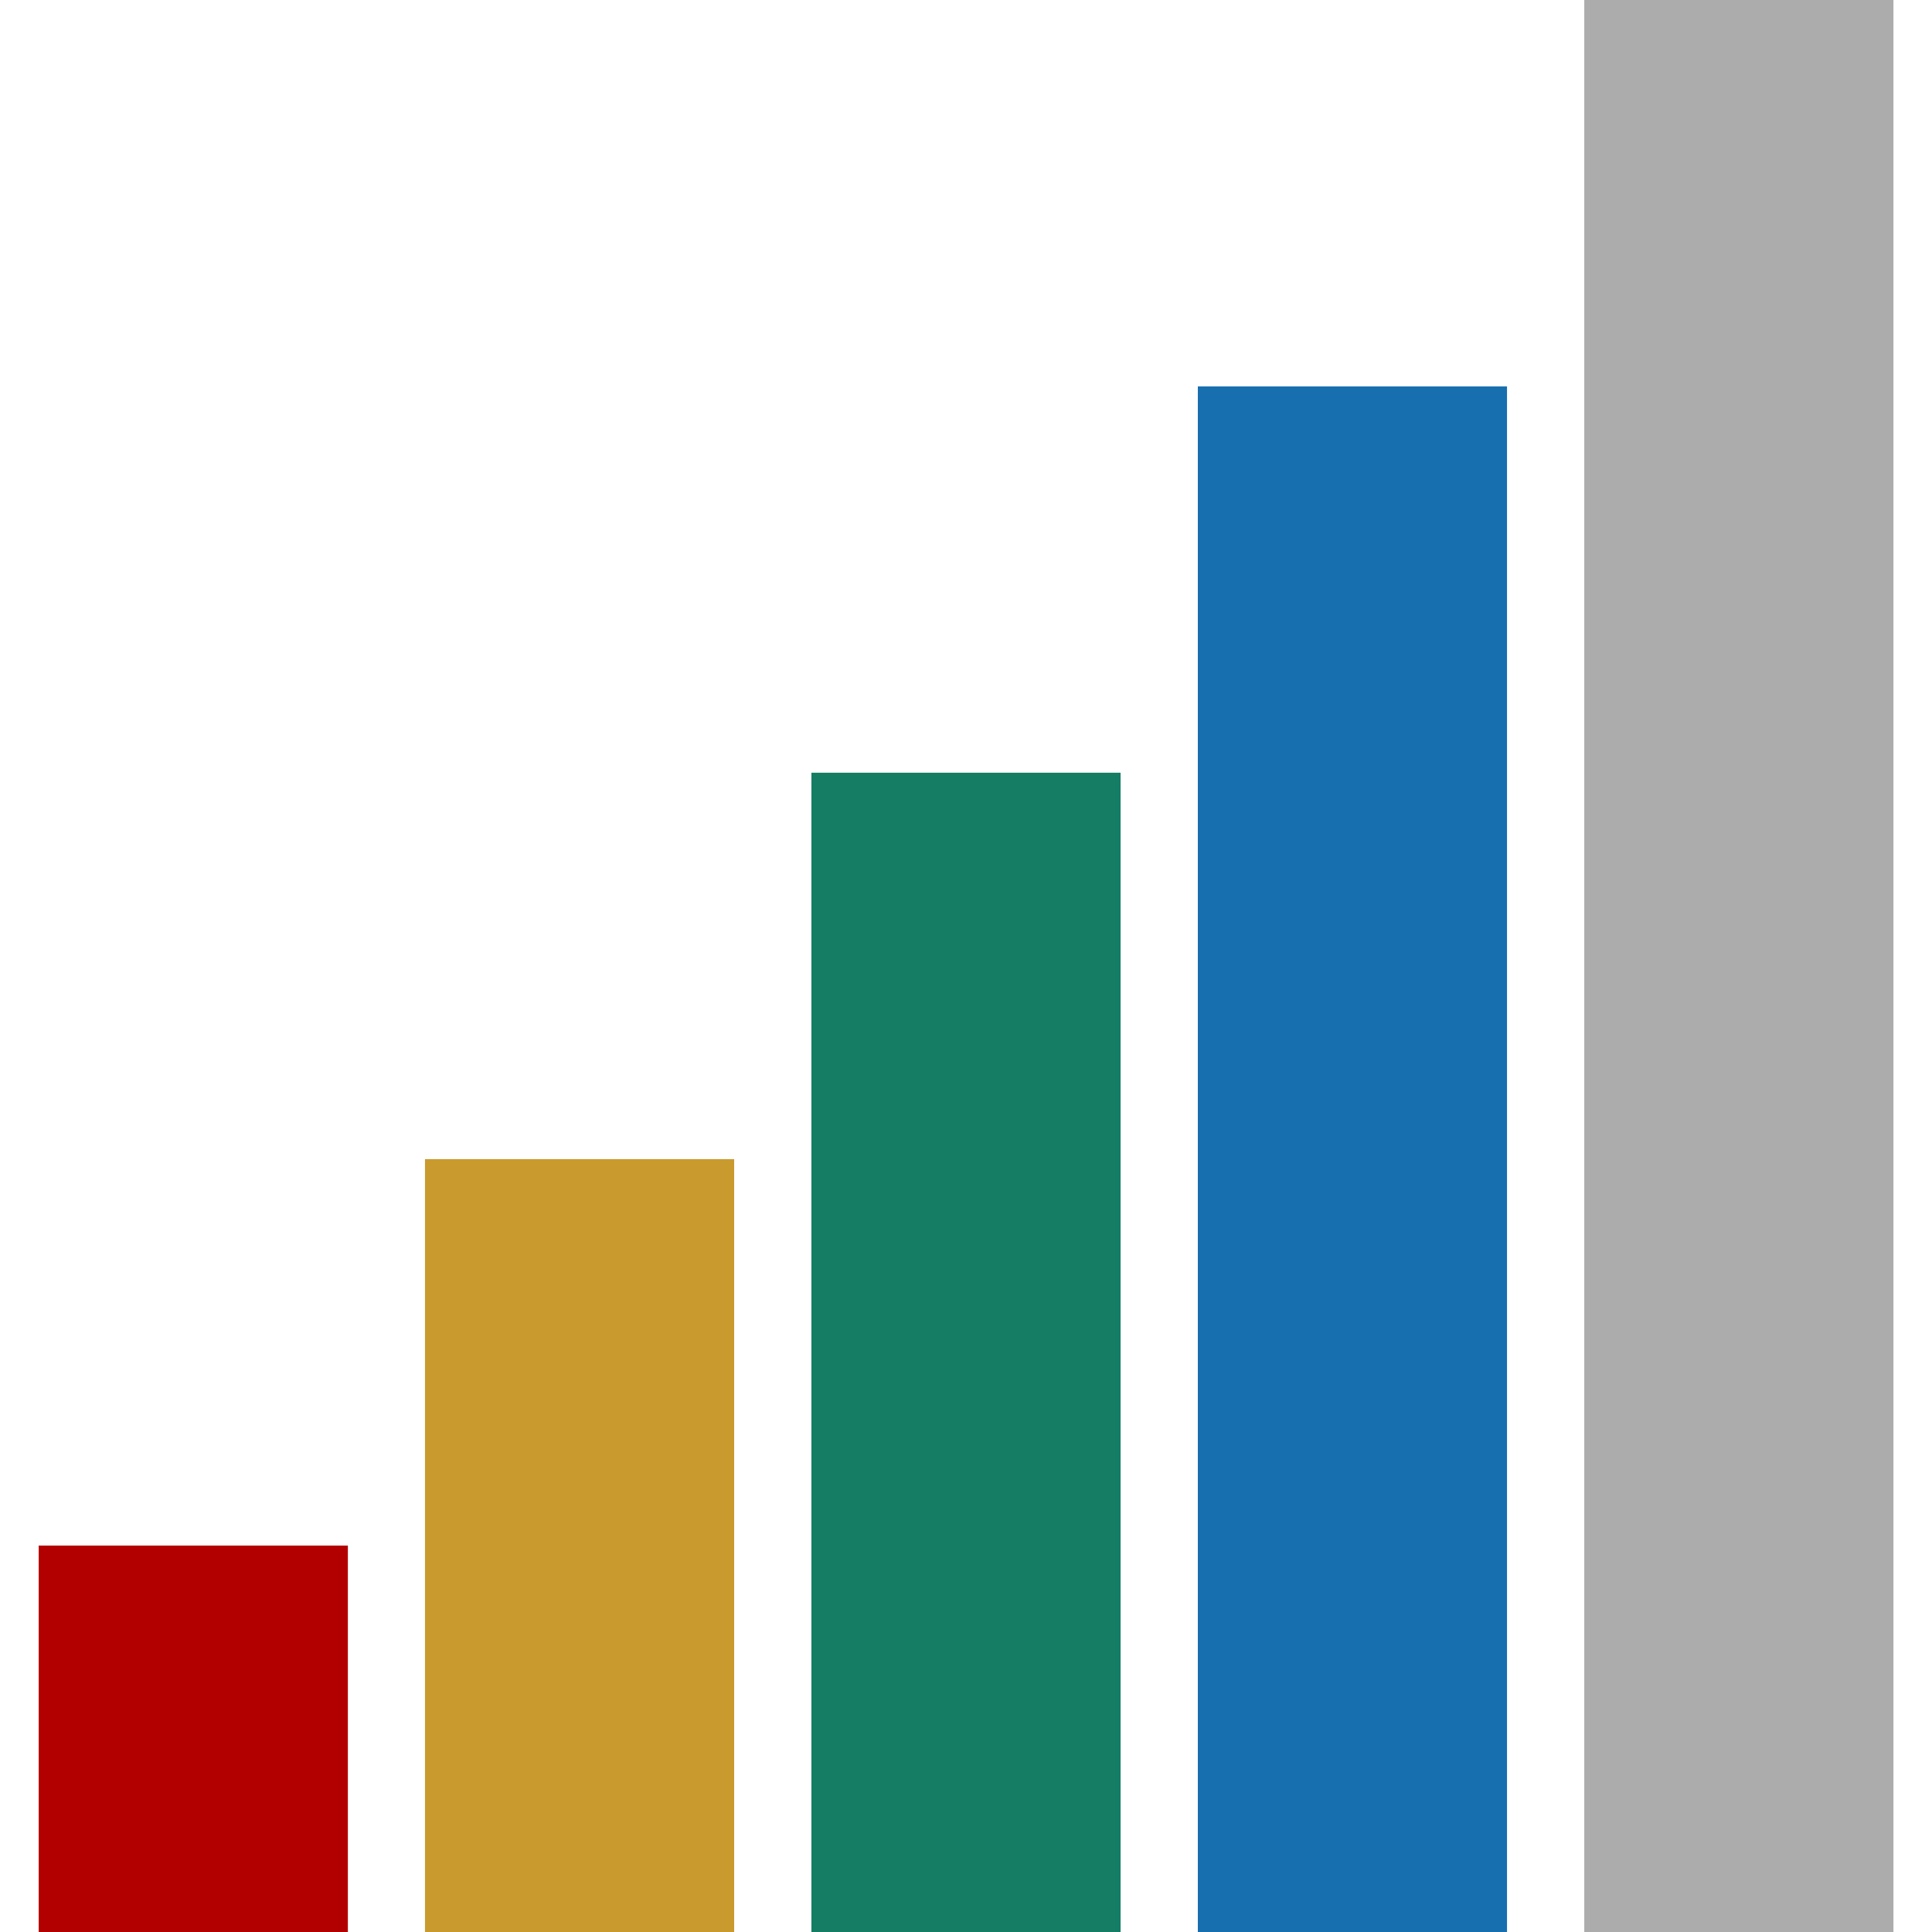 <?xml version="1.0" encoding="UTF-8" standalone="no"?>
<!-- Created with Inkscape (http://www.inkscape.org/) -->

<svg
   xmlns:dc="http://purl.org/dc/elements/1.1/"
   xmlns:cc="http://creativecommons.org/ns#"
   xmlns:rdf="http://www.w3.org/1999/02/22-rdf-syntax-ns#"
   xmlns:svg="http://www.w3.org/2000/svg"
   xmlns="http://www.w3.org/2000/svg"
   xmlns:sodipodi="http://sodipodi.sourceforge.net/DTD/sodipodi-0.dtd"
   xmlns:inkscape="http://www.inkscape.org/namespaces/inkscape"
   width="50"
   height="50"
   viewBox="0 0 13.229 13.229"
   version="1.1"
   id="svg8"
   inkscape:version="0.92.5 (2060ec1f9f, 2020-04-08)"
   sodipodi:docname="skill-4.svg">
  <defs
     id="defs2" />
  <sodipodi:namedview
     id="base"
     pagecolor="#ffffff"
     bordercolor="#666666"
     borderopacity="1.0"
     inkscape:pageopacity="0.0"
     inkscape:pageshadow="2"
     inkscape:zoom="4.2402573"
     inkscape:cx="19.521198"
     inkscape:cy="34.131129"
     inkscape:document-units="mm"
     inkscape:current-layer="layer1"
     showgrid="false"
     units="px"
     inkscape:window-width="948"
     inkscape:window-height="995"
     inkscape:window-x="964"
     inkscape:window-y="41"
     inkscape:window-maximized="0" />
  <g
     inkscape:label="Layer 1"
     inkscape:groupmode="layer"
     id="layer1"
     transform="translate(0,-283.771)">
    <rect
       style="opacity:1;fill:#b20000;fill-opacity:1;fill-rule:evenodd;stroke:none;stroke-width:0.092;stroke-linecap:round;stroke-miterlimit:4;stroke-dasharray:none;stroke-opacity:1;paint-order:normal"
       id="rect817"
       width="2.117"
       height="2.646"
       x="0.265"
       y="294.354" />
    <rect
       style="opacity:1;fill:#c99a2e;fill-opacity:1;fill-rule:evenodd;stroke:none;stroke-width:0.13;stroke-linecap:round;stroke-miterlimit:4;stroke-dasharray:none;stroke-opacity:1;paint-order:normal"
       id="rect817-6"
       width="2.117"
       height="5.292"
       x="2.91"
       y="291.708" />
    <rect
       style="opacity:1;fill:#147d64;fill-opacity:1;fill-rule:evenodd;stroke:none;stroke-width:0.159;stroke-linecap:round;stroke-miterlimit:4;stroke-dasharray:none;stroke-opacity:1;paint-order:normal"
       id="rect817-8"
       width="2.117"
       height="7.938"
       x="5.556"
       y="289.062" />
    <rect
       style="opacity:1;fill:#186faf;fill-opacity:1;fill-rule:evenodd;stroke:none;stroke-width:0.184;stroke-linecap:round;stroke-miterlimit:4;stroke-dasharray:none;stroke-opacity:1;paint-order:normal"
       id="rect817-9"
       width="2.117"
       height="10.583"
       x="8.202"
       y="286.417" />
    <rect
       style="opacity:1;fill:#acacac;fill-opacity:1;fill-rule:evenodd;stroke:none;stroke-width:0.205;stroke-linecap:round;stroke-miterlimit:4;stroke-dasharray:none;stroke-opacity:1;paint-order:normal"
       id="rect817-2"
       width="2.117"
       height="13.229"
       x="10.848"
       y="283.771" />
  </g>
</svg>
